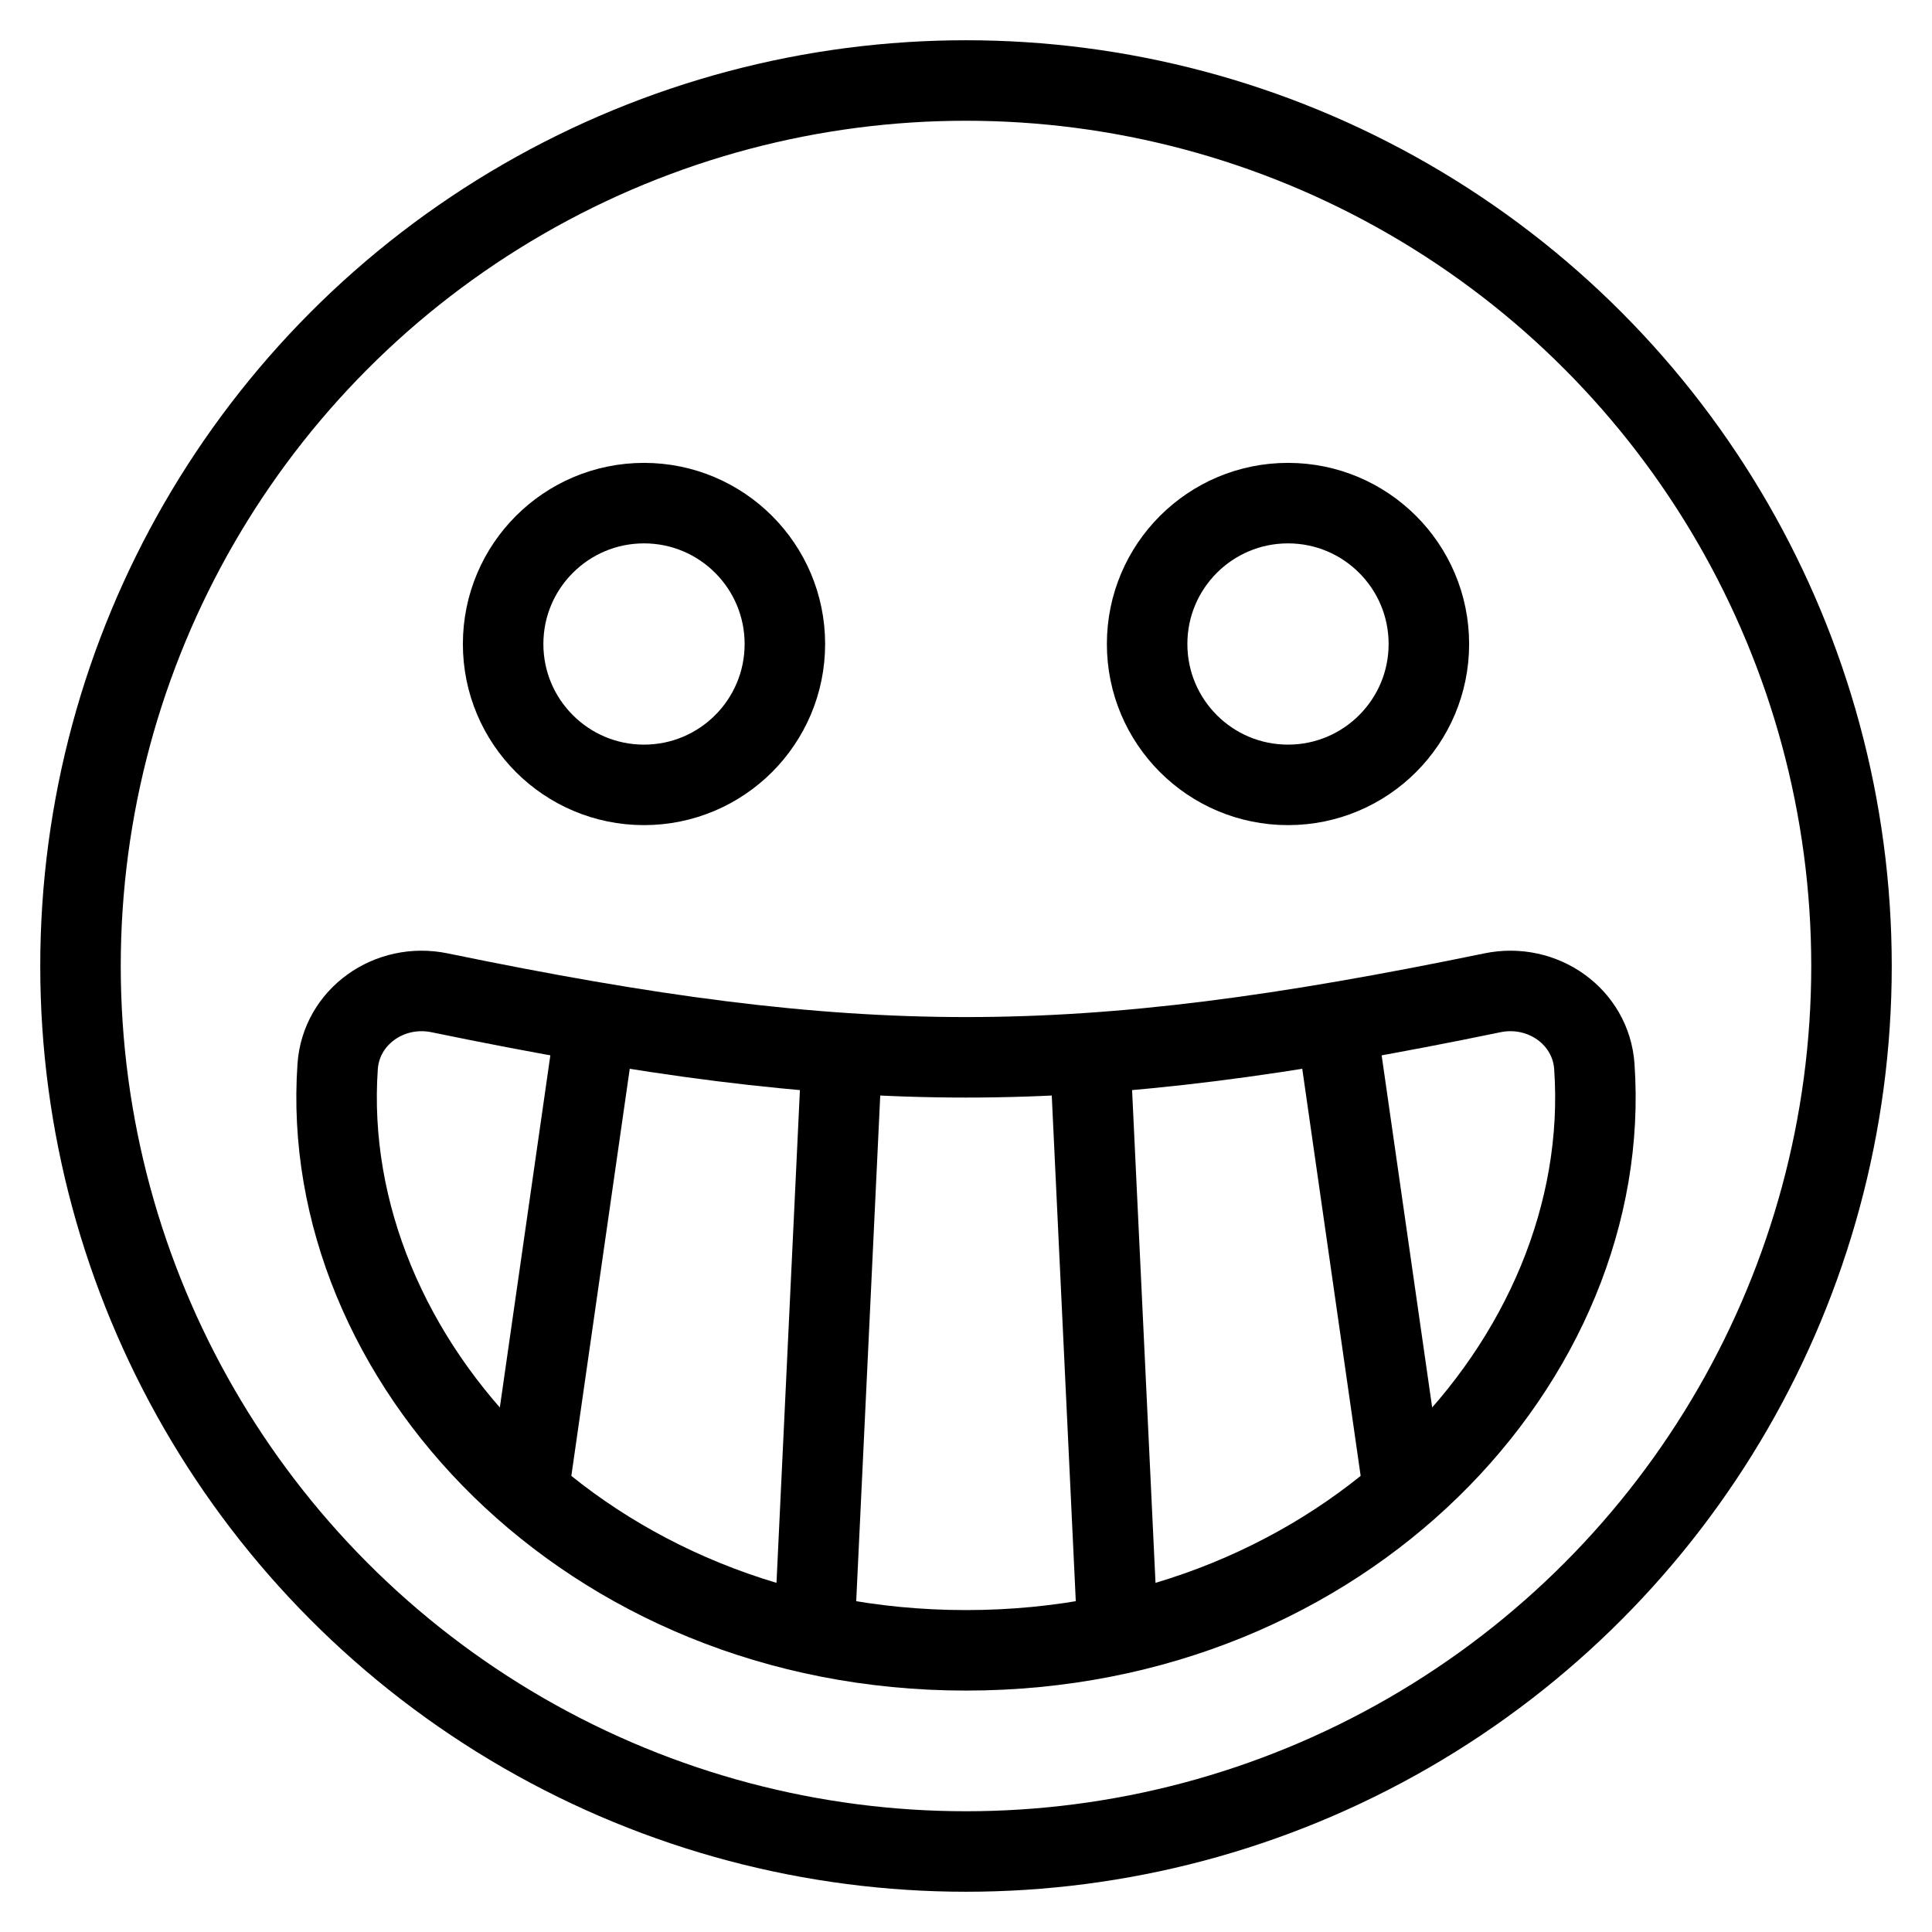 <?xml version="1.0" encoding="utf-8"?>
<!-- Generator: Adobe Illustrator 18.0.0, SVG Export Plug-In . SVG Version: 6.00 Build 0)  -->
<!DOCTYPE svg PUBLIC "-//W3C//DTD SVG 1.1//EN" "http://www.w3.org/Graphics/SVG/1.1/DTD/svg11.dtd">
<svg version="1.1" xmlns="http://www.w3.org/2000/svg" xmlns:xlink="http://www.w3.org/1999/xlink" x="0px" y="0px"
	 viewBox="0 0 48 48" enable-background="new 0 0 48 48" xml:space="preserve">
<g id="Layer_1">
</g>
<g id="stick-mouth">
</g>
<g id="shut-mouth">
</g>
<g id="funny">
</g>
<g id="tongue-smile">
</g>
<g id="mustache">
</g>
<g id="dis-like">
</g>
<g id="like_you">
</g>
<g id="love-talk">
</g>
<g id="kids-smile">
</g>
<g id="celebration">
</g>
<g id="girl-smile">
</g>
<g id="smiley">
</g>
<g id="fear-smile">
</g>
<g id="madsmile-3">
</g>
<g id="mad-smile-2">
</g>
<g id="mad-smile">
</g>
<g id="griff">
</g>
<g id="spooked_1_">
</g>
<g id="devasation-2">
</g>
<g id="devasation">
</g>
<g id="concern">
</g>
<g id="confused">
</g>
<g id="sternness">
</g>
<g id="intense">
</g>
<g id="eeww_x21_">
</g>
<g id="pain">
</g>
<g id="betrayal">
</g>
<g id="mad">
</g>
<g id="elastic">
</g>
<g id="cocky">
</g>
<g id="omit">
</g>
<g id="spooked">
</g>
<g id="what_the_--">
</g>
<g id="tasty">
</g>
<g id="you_are_it">
</g>
<g id="anger">
</g>
<g id="cruelty">
	<circle fill="none" stroke="#000000" stroke-width="2" stroke-linecap="round" stroke-miterlimit="10" cx="24" cy="24" r="22"/>
	<g>
		<g>
			<path fill="none" stroke="#000000" stroke-width="2" stroke-miterlimit="10" d="M37.078,24.666
				c1.248-0.258,2.447,0.592,2.533,1.83C40.115,33.752,33.445,41.002,24,41.002
				S7.885,33.752,8.389,26.496c0.086-1.238,1.285-2.087,2.533-1.83
				C21.275,26.803,26.725,26.803,37.078,24.666z"/>
			<path fill="none" stroke="#000000" stroke-width="2" stroke-miterlimit="10" d="M20.882,26.928
				c-0.247,5.194-0.37,7.791-0.617,12.985"/>
			<path fill="none" stroke="#000000" stroke-width="2" stroke-miterlimit="10" d="M14.667,26.335
				c-0.625,4.355-0.937,6.533-1.562,10.888"/>
			<path fill="none" stroke="#000000" stroke-width="2" stroke-miterlimit="10" d="M27.118,26.928
				c0.247,5.194,0.37,7.791,0.617,12.985"/>
			<path fill="none" stroke="#000000" stroke-width="2" stroke-miterlimit="10" d="M33.333,26.335
				c0.625,4.355,0.937,6.533,1.562,10.888"/>
		</g>
	</g>
	<circle fill="none" stroke="#000000" stroke-width="2" stroke-linecap="round" stroke-miterlimit="10" cx="16" cy="16" r="3.5"/>
	<circle fill="none" stroke="#000000" stroke-width="2" stroke-linecap="round" stroke-miterlimit="10" cx="32" cy="16" r="3.5"/>
</g>
<g id="joy">
</g>
<g id="what-really">
</g>
<g id="surprised">
</g>
<g id="laughfer">
</g>
<g id="dejection">
</g>
<g id="dollar">
</g>
<g id="ammusment-2">
</g>
<g id="love">
</g>
<g id="ammusment">
</g>
<g id="innocent">
</g>
<g id="sad">
</g>
<g id="satisfaction">
</g>
<g id="happy">
</g>
<g id="Layer_3">
</g>
<g id="Layer_2">
</g>
</svg>

